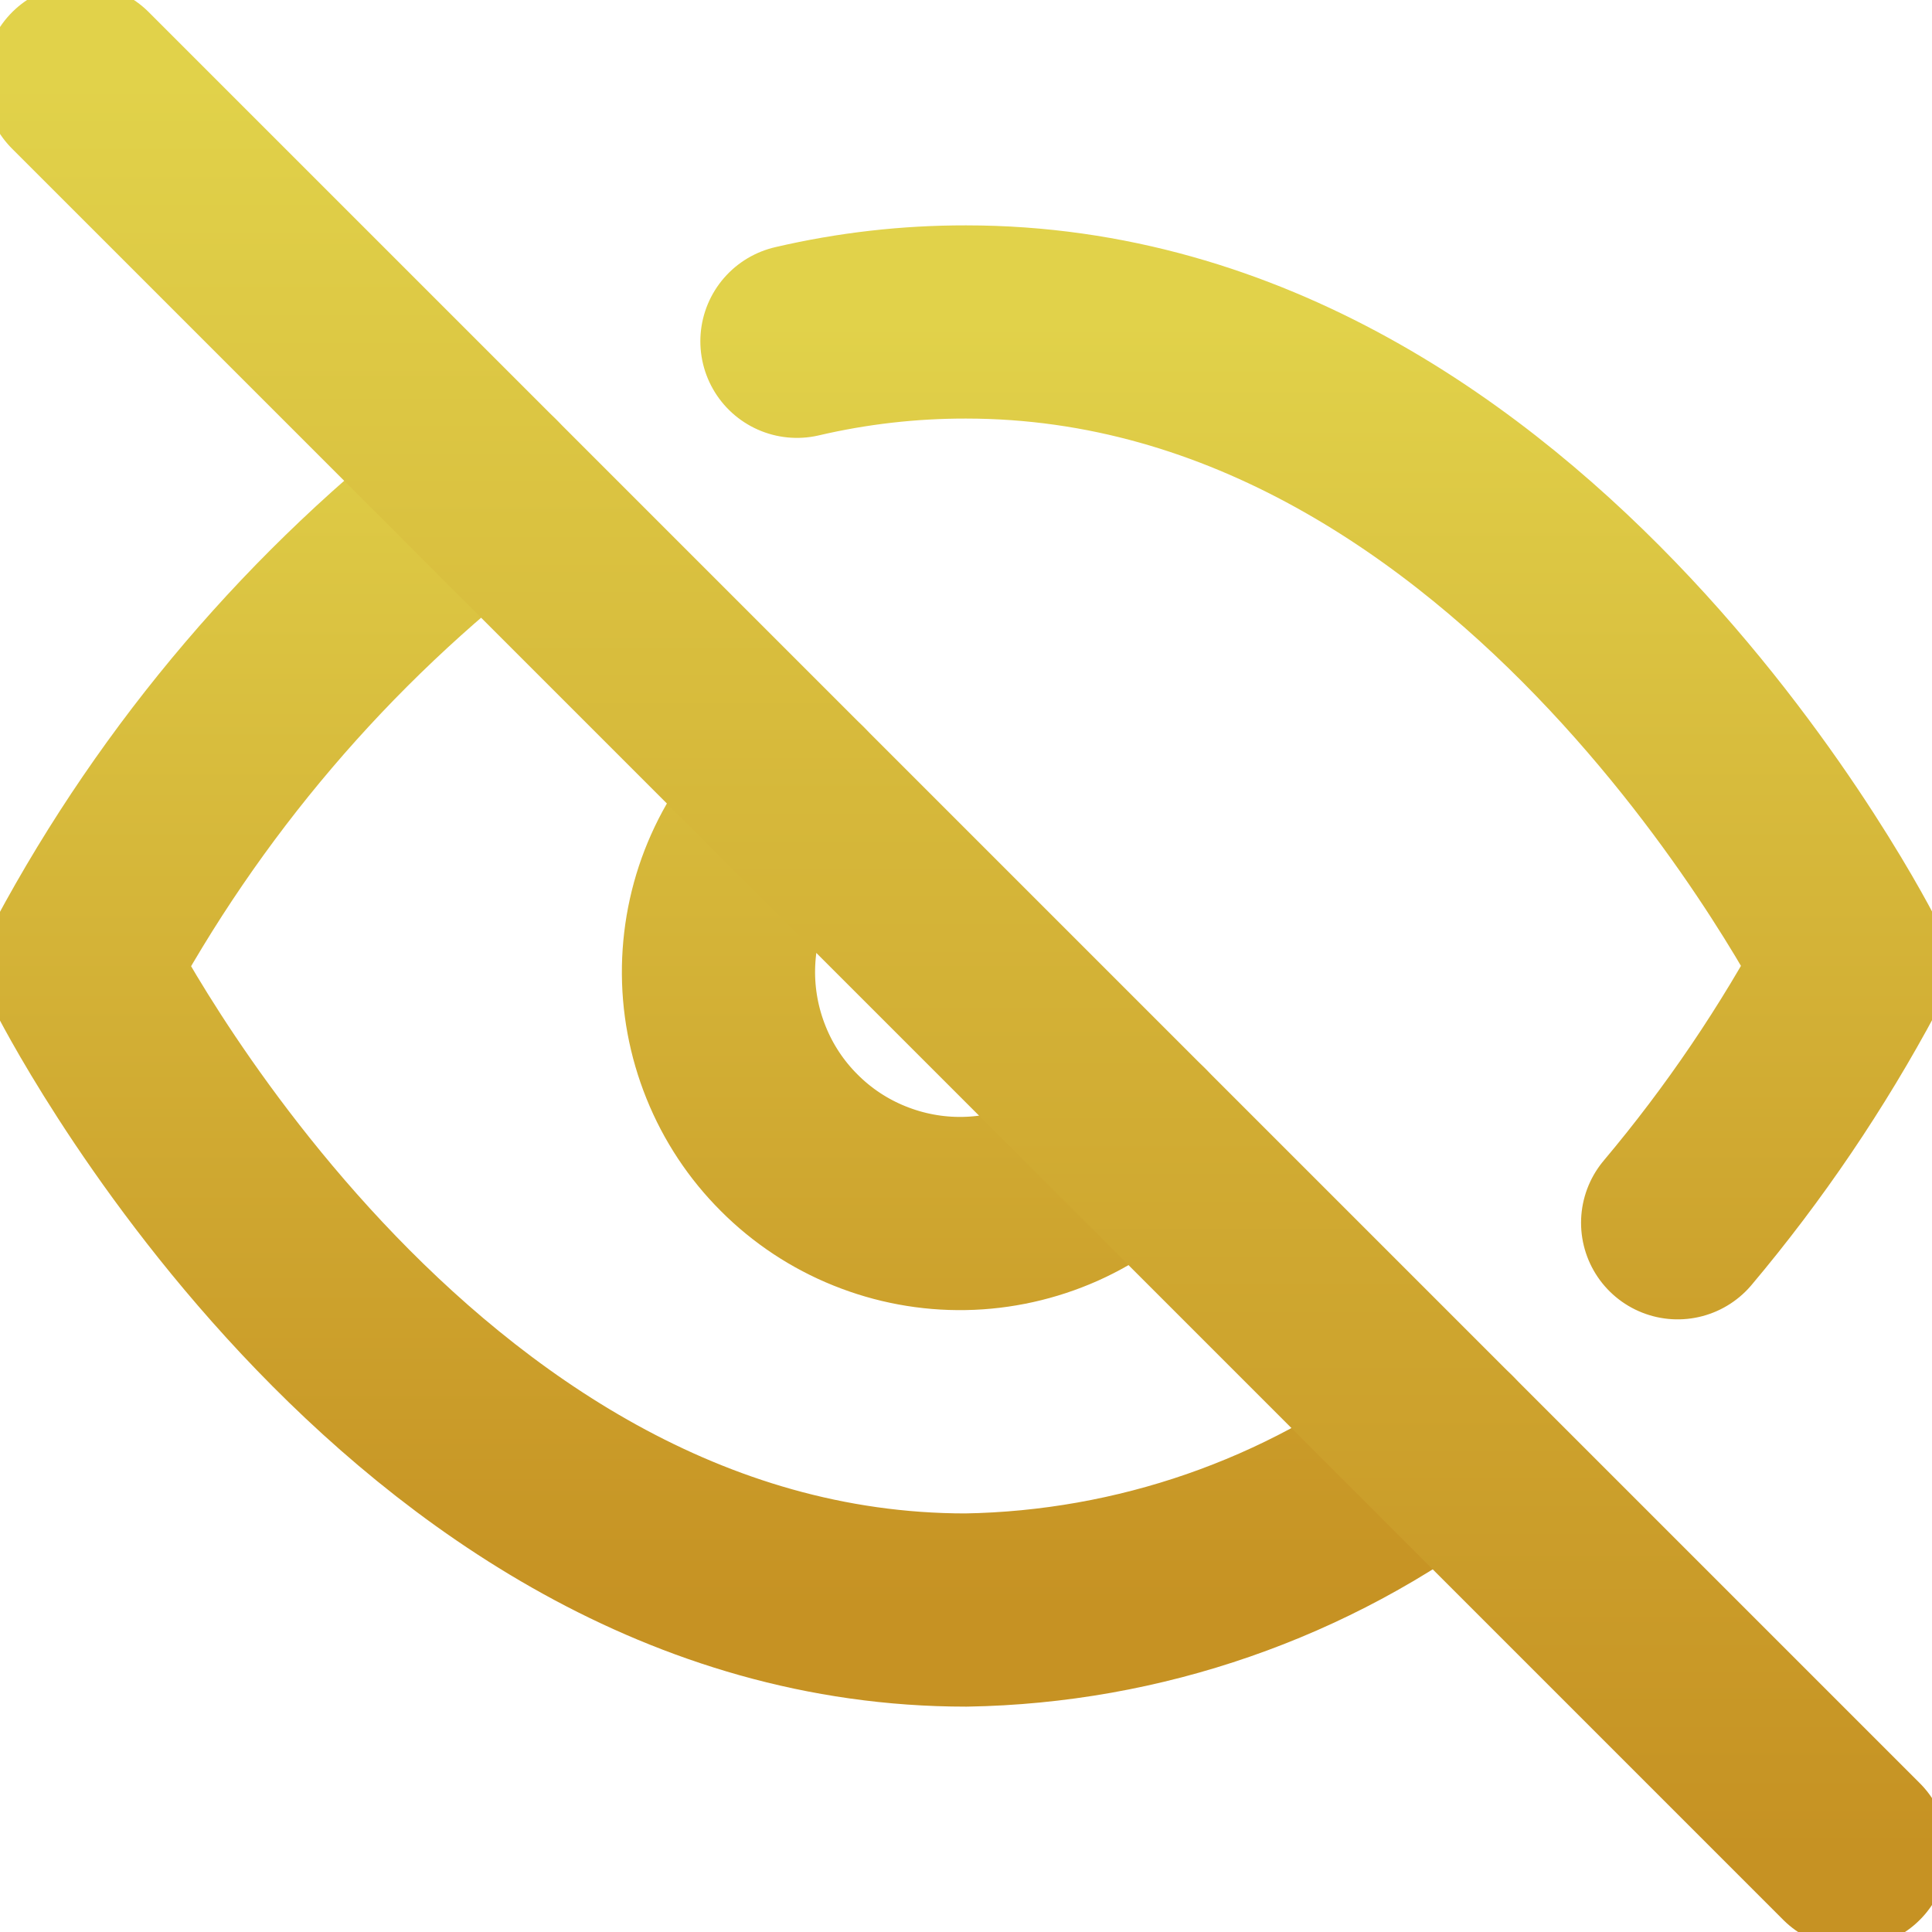 <svg width="20" height="20" viewBox="0 0 20 20" fill="none" xmlns="http://www.w3.org/2000/svg">
<g clip-path="url(#clip0_14_93)">
<path d="M14.95 14.95C13.525 16.036 11.791 16.637 10 16.667C4.167 16.667 0.833 10 0.833 10C1.87 8.068 3.308 6.38 5.05 5.05M8.25 3.533C8.824 3.399 9.411 3.332 10 3.333C15.833 3.333 19.167 10 19.167 10C18.661 10.946 18.058 11.837 17.367 12.658M11.767 11.767C11.538 12.012 11.262 12.209 10.955 12.346C10.648 12.482 10.317 12.556 9.982 12.562C9.646 12.568 9.313 12.506 9.001 12.38C8.69 12.255 8.407 12.068 8.17 11.83C7.932 11.593 7.745 11.31 7.62 10.999C7.494 10.687 7.432 10.354 7.438 10.018C7.444 9.683 7.517 9.351 7.654 9.045C7.791 8.738 7.988 8.462 8.233 8.233" stroke="url(#paint0_linear_14_93)" stroke-width="2" stroke-linecap="round" stroke-linejoin="round"/>
<path d="M0.833 0.833L19.167 19.167" stroke="url(#paint1_linear_14_93)" stroke-width="2" stroke-linecap="round" stroke-linejoin="round"/>
</g>
<defs>
<linearGradient id="paint0_linear_14_93" x1="10" y1="3.333" x2="10" y2="16.667" gradientUnits="userSpaceOnUse">
<stop stop-color="#E1D24A"/>
<stop offset="1" stop-color="#C69223"/>
</linearGradient>
<linearGradient id="paint1_linear_14_93" x1="10" y1="0.833" x2="10" y2="19.167" gradientUnits="userSpaceOnUse">
<stop stop-color="#E1D24A"/>
<stop offset="1" stop-color="#C69223"/>
</linearGradient>
<clipPath id="clip0_14_93">
<rect width="20" height="20" fill="white"/>
</clipPath>
</defs>
</svg>
